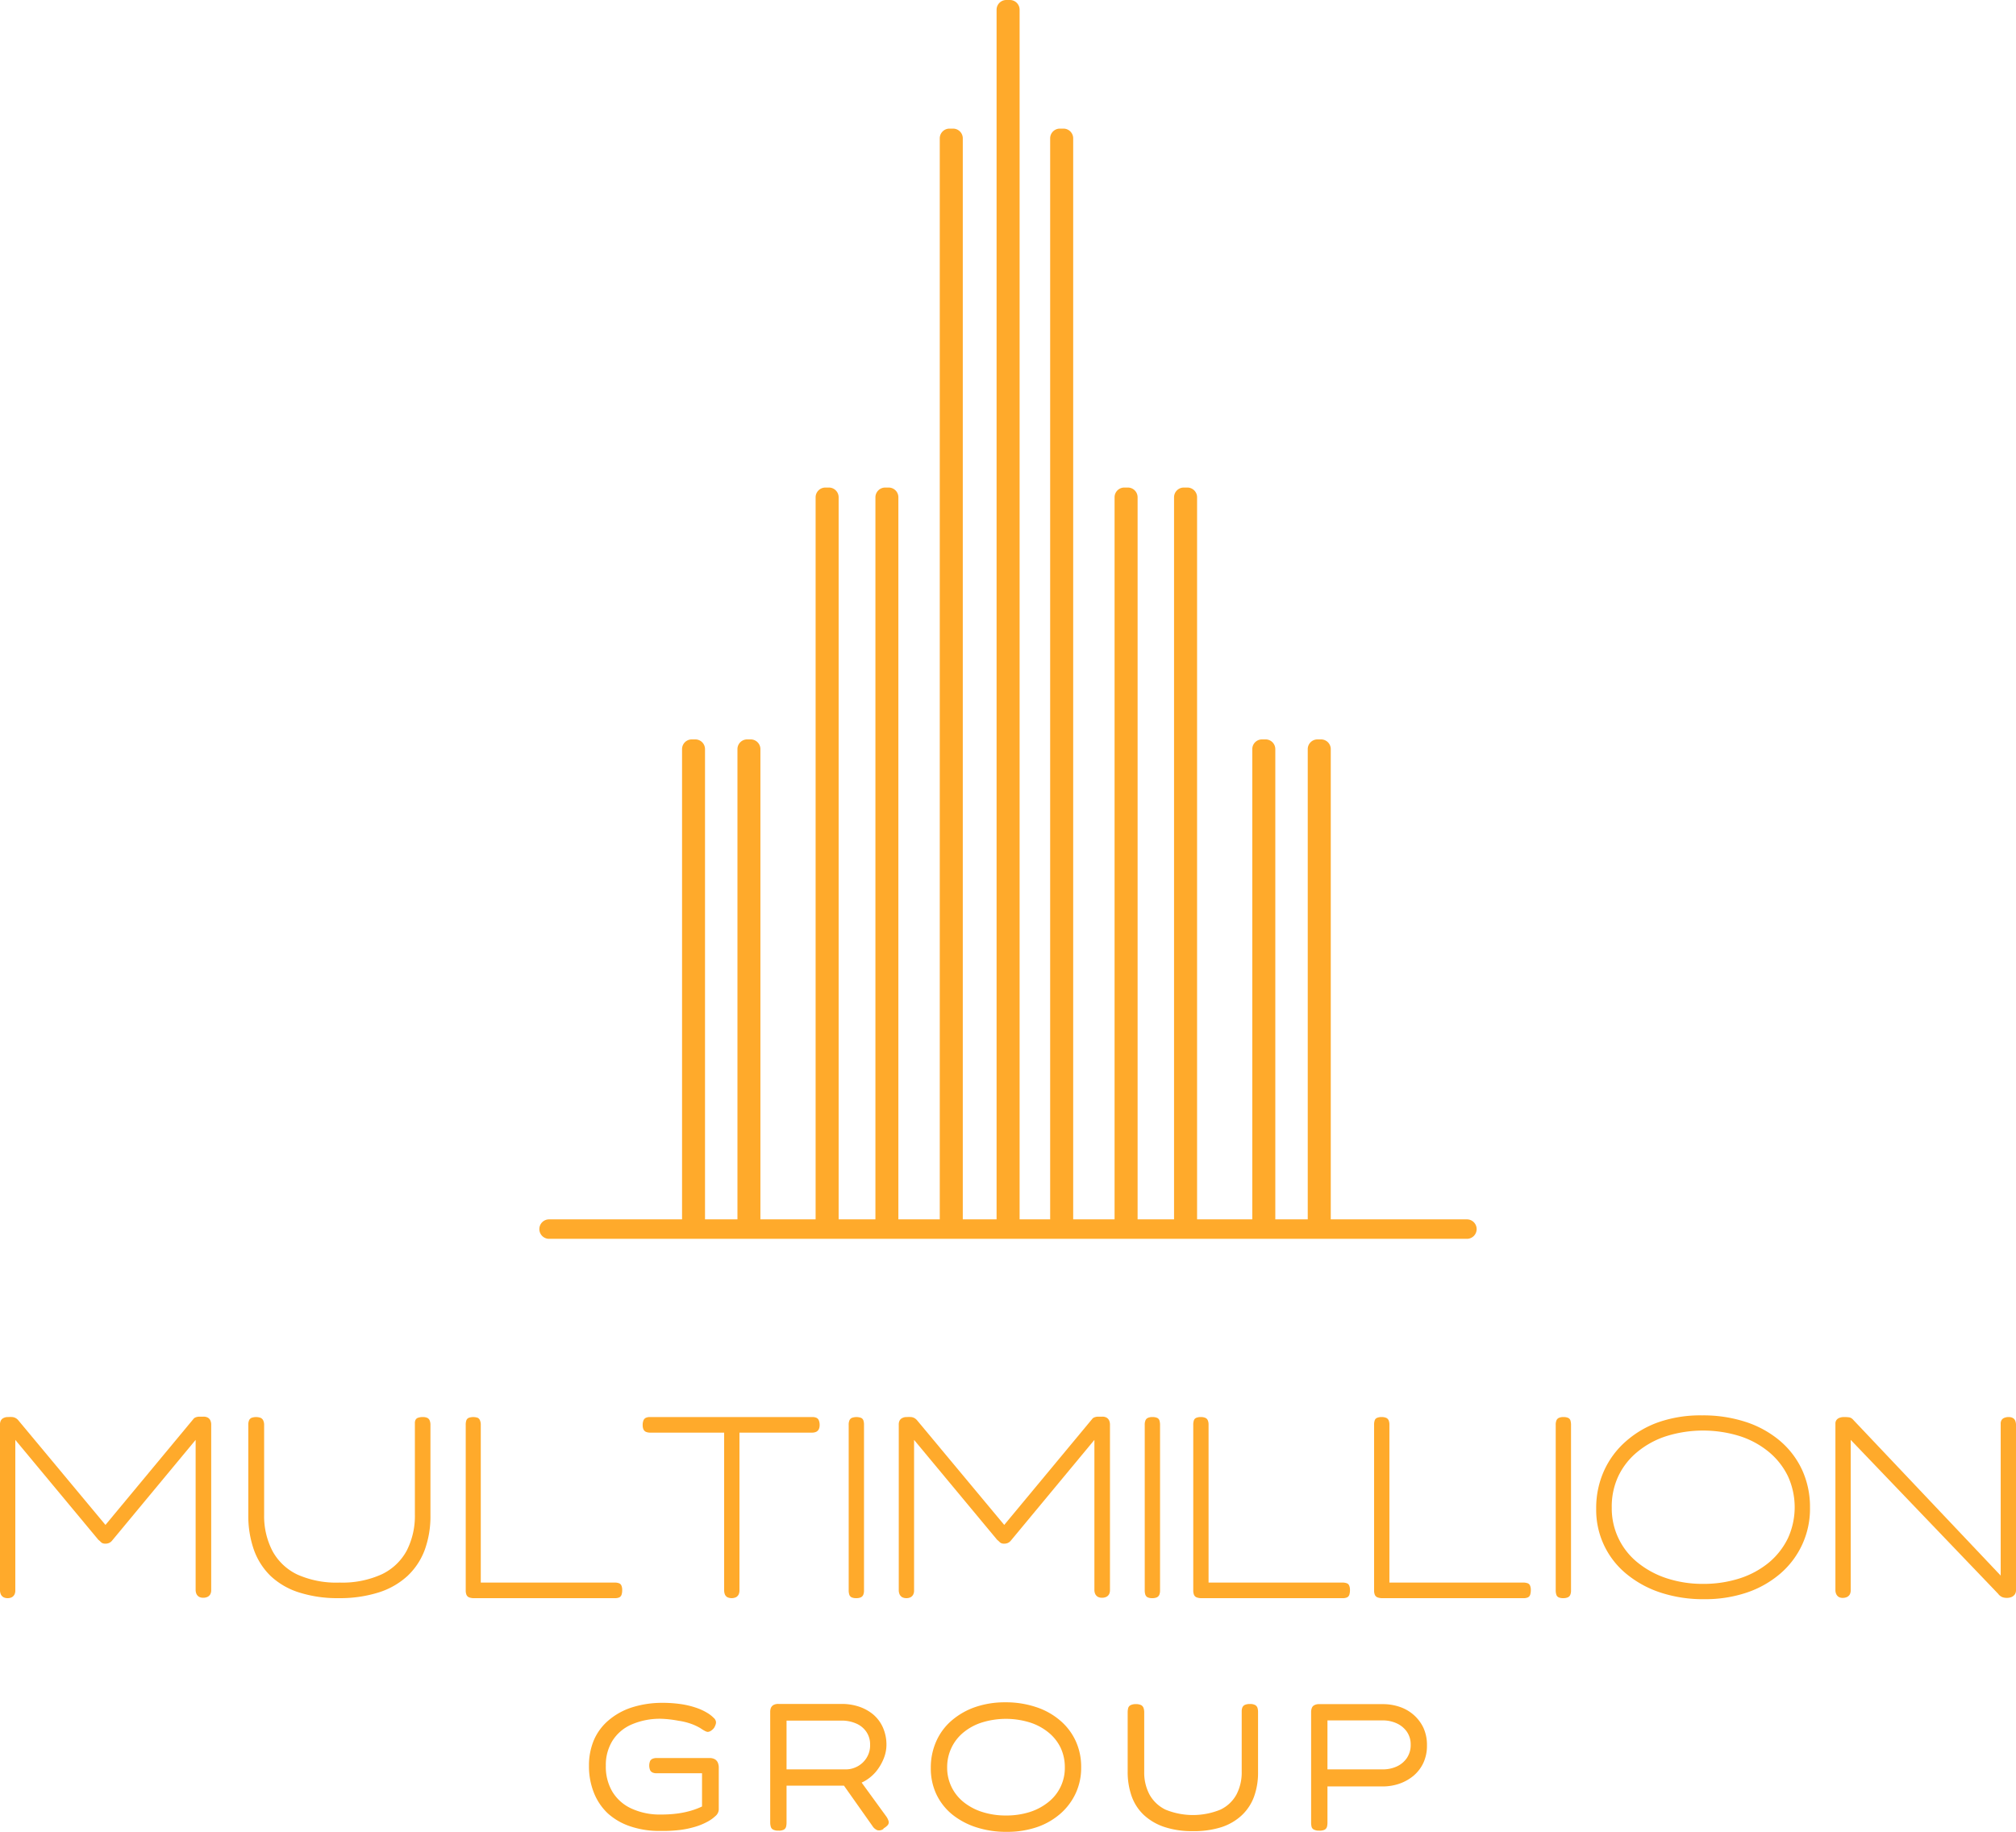 <svg xmlns="http://www.w3.org/2000/svg" viewBox="0 0 310.8 282.43"><defs><style>.cls-1{fill:#ffaa2b;}</style></defs><g id="Layer_2" data-name="Layer 2"><g id="Layer_1-2" data-name="Layer 1"><path class="cls-1" d="M1.16,246.4a1.32,1.32,0,0,1-.62-.14,1,1,0,0,1-.4-.42,1.59,1.59,0,0,1-.14-.68V219.64A1.29,1.29,0,0,1,.14,219a.92.92,0,0,1,.42-.38,1.42,1.42,0,0,1,.68-.14,4.44,4.44,0,0,1,.68,0,1.34,1.34,0,0,1,.5.16,1.39,1.39,0,0,1,.42.36l14.16,17H15.52l14.28-17.2a.79.79,0,0,1,.38-.28,1.6,1.6,0,0,1,.52-.1c.2,0,.42,0,.66,0a1.29,1.29,0,0,1,.66.14.91.91,0,0,1,.4.42,1.52,1.52,0,0,1,.14.68v25.52a1.35,1.35,0,0,1-.14.62,1,1,0,0,1-.42.4,1.55,1.55,0,0,1-.68.14,1.32,1.32,0,0,1-.62-.14,1,1,0,0,1-.4-.42,1.59,1.59,0,0,1-.14-.68V222L17.32,237.48a1.48,1.48,0,0,1-.28.28,1.22,1.22,0,0,1-.36.18,1.51,1.51,0,0,1-.44.06,1.16,1.16,0,0,1-.4-.06.83.83,0,0,1-.3-.2,3.53,3.53,0,0,0-.38-.34L2.36,222v23.24a1.35,1.35,0,0,1-.14.62,1,1,0,0,1-.4.4A1.4,1.4,0,0,1,1.16,246.4Z"/><path class="cls-1" d="M52.24,246.4a19.5,19.5,0,0,1-6.14-.88A11.4,11.4,0,0,1,41.74,243a10.54,10.54,0,0,1-2.6-4.06,15.74,15.74,0,0,1-.86-5.34V219.68a1.66,1.66,0,0,1,.12-.7.74.74,0,0,1,.38-.38,2.1,2.1,0,0,1,1.4,0,.82.82,0,0,1,.4.4,1.62,1.62,0,0,1,.14.72v13.84A11.67,11.67,0,0,0,42,239.12a8.53,8.53,0,0,0,3.84,3.64A14.73,14.73,0,0,0,52.36,244a14.64,14.64,0,0,0,6.5-1.28,8.53,8.53,0,0,0,3.84-3.64,11.75,11.75,0,0,0,1.26-5.6V219.44a1.08,1.08,0,0,1,.12-.56.66.66,0,0,1,.4-.3,2.12,2.12,0,0,1,.72-.1,1.56,1.56,0,0,1,.66.12.75.75,0,0,1,.38.4,1.8,1.8,0,0,1,.12.72v13.92a15.11,15.11,0,0,1-.88,5.32,10.59,10.59,0,0,1-2.64,4,11.8,11.8,0,0,1-4.4,2.54A19.85,19.85,0,0,1,52.24,246.4Z"/><path class="cls-1" d="M73.08,246.4a2,2,0,0,1-.76-.12.75.75,0,0,1-.4-.38,1.73,1.73,0,0,1-.12-.7V219.72a2.05,2.05,0,0,1,.1-.74.67.67,0,0,1,.36-.38,2.1,2.1,0,0,1,1.4,0A.74.74,0,0,1,74,219a1.66,1.66,0,0,1,.12.7V244h20.6a1.92,1.92,0,0,1,.7.1.64.64,0,0,1,.38.36,1.66,1.66,0,0,1,.12.7,2.12,2.12,0,0,1-.1.72.71.71,0,0,1-.34.4,1.56,1.56,0,0,1-.68.12Z"/><path class="cls-1" d="M125.24,218.48a1.43,1.43,0,0,1,.64.12.75.75,0,0,1,.36.4,1.8,1.8,0,0,1,.12.72,1.43,1.43,0,0,1-.14.66.92.92,0,0,1-.4.38,1.56,1.56,0,0,1-.66.12H114V245.2a1.46,1.46,0,0,1-.14.66,1,1,0,0,1-.4.4,1.63,1.63,0,0,1-1.32,0,.91.91,0,0,1-.38-.42,1.76,1.76,0,0,1-.12-.68V220.88H100.28a1.69,1.69,0,0,1-.7-.12.78.78,0,0,1-.38-.38,1.59,1.59,0,0,1-.12-.66,1.8,1.8,0,0,1,.12-.72.75.75,0,0,1,.36-.4,1.43,1.43,0,0,1,.64-.12Z"/><path class="cls-1" d="M132,246.4a1.69,1.69,0,0,1-.7-.12.71.71,0,0,1-.36-.4,2.12,2.12,0,0,1-.1-.72V219.68a1.66,1.66,0,0,1,.12-.7.74.74,0,0,1,.38-.38,2.1,2.1,0,0,1,1.4,0,.67.67,0,0,1,.36.38,2.05,2.05,0,0,1,.1.74V245.2a1.73,1.73,0,0,1-.12.7.78.78,0,0,1-.38.38A1.69,1.69,0,0,1,132,246.4Z"/><path class="cls-1" d="M139.72,246.4a1.32,1.32,0,0,1-.62-.14,1,1,0,0,1-.4-.42,1.59,1.59,0,0,1-.14-.68V219.64a1.29,1.29,0,0,1,.14-.64.92.92,0,0,1,.42-.38,1.4,1.4,0,0,1,.68-.14,4.44,4.44,0,0,1,.68,0,1.34,1.34,0,0,1,.5.16,1.68,1.68,0,0,1,.42.36l14.16,17h-1.48l14.28-17.2a.75.75,0,0,1,.38-.28,1.55,1.55,0,0,1,.52-.1c.2,0,.42,0,.66,0a1.29,1.29,0,0,1,.66.14,1,1,0,0,1,.4.42,1.52,1.52,0,0,1,.14.68v25.52a1.35,1.35,0,0,1-.14.62,1,1,0,0,1-.42.4,1.55,1.55,0,0,1-.68.14,1.32,1.32,0,0,1-.62-.14,1,1,0,0,1-.4-.42,1.45,1.45,0,0,1-.14-.68V222l-12.84,15.48a1.48,1.48,0,0,1-.28.28,1.22,1.22,0,0,1-.36.18,1.51,1.51,0,0,1-.44.06,1.12,1.12,0,0,1-.4-.06.83.83,0,0,1-.3-.2,4.87,4.87,0,0,0-.38-.34L140.92,222v23.24a1.35,1.35,0,0,1-.14.62,1,1,0,0,1-.4.4A1.4,1.4,0,0,1,139.72,246.4Z"/><path class="cls-1" d="M177.64,246.4a1.66,1.66,0,0,1-.7-.12.71.71,0,0,1-.36-.4,2.12,2.12,0,0,1-.1-.72V219.68a1.66,1.66,0,0,1,.12-.7.71.71,0,0,1,.38-.38,1.66,1.66,0,0,1,.7-.12,1.69,1.69,0,0,1,.7.12.67.67,0,0,1,.36.38,2.31,2.31,0,0,1,.1.74V245.2a1.73,1.73,0,0,1-.12.7.78.78,0,0,1-.38.38A1.69,1.69,0,0,1,177.64,246.4Z"/><path class="cls-1" d="M185.24,246.4a2,2,0,0,1-.76-.12.75.75,0,0,1-.4-.38,1.73,1.73,0,0,1-.12-.7V219.72a2.05,2.05,0,0,1,.1-.74.64.64,0,0,1,.36-.38,1.69,1.69,0,0,1,.7-.12,1.73,1.73,0,0,1,.7.12.74.74,0,0,1,.38.38,1.66,1.66,0,0,1,.12.7V244h20.6a2,2,0,0,1,.7.1.64.64,0,0,1,.38.36,1.66,1.66,0,0,1,.12.7,2.4,2.4,0,0,1-.1.72.71.71,0,0,1-.34.4,1.56,1.56,0,0,1-.68.12Z"/><path class="cls-1" d="M213.12,246.4a2,2,0,0,1-.76-.12.75.75,0,0,1-.4-.38,1.73,1.73,0,0,1-.12-.7V219.72a2.05,2.05,0,0,1,.1-.74.62.62,0,0,1,.36-.38,1.69,1.69,0,0,1,.7-.12,1.73,1.73,0,0,1,.7.12.74.74,0,0,1,.38.38,1.66,1.66,0,0,1,.12.7V244h20.6a2,2,0,0,1,.7.1.64.64,0,0,1,.38.36,1.66,1.66,0,0,1,.12.7,2.4,2.4,0,0,1-.1.72.71.71,0,0,1-.34.4,1.56,1.56,0,0,1-.68.12Z"/><path class="cls-1" d="M241,246.4a1.66,1.66,0,0,1-.7-.12.65.65,0,0,1-.36-.4,2.12,2.12,0,0,1-.1-.72V219.68a1.66,1.66,0,0,1,.12-.7.71.71,0,0,1,.38-.38,1.66,1.66,0,0,1,.7-.12,1.73,1.73,0,0,1,.7.12.67.67,0,0,1,.36.38,2.31,2.31,0,0,1,.1.74V245.2a1.73,1.73,0,0,1-.12.7.78.78,0,0,1-.38.38A1.73,1.73,0,0,1,241,246.4Z"/><path class="cls-1" d="M262.76,246.56a21.06,21.06,0,0,1-6.7-1,16.2,16.2,0,0,1-5.3-2.88,12.72,12.72,0,0,1-4.68-10.06,13.93,13.93,0,0,1,1.2-5.84,13.31,13.31,0,0,1,3.38-4.56,15.25,15.25,0,0,1,5.18-3,19.71,19.71,0,0,1,6.56-1,21.11,21.11,0,0,1,6.7,1,15.68,15.68,0,0,1,5.28,2.9,13.07,13.07,0,0,1,3.44,4.5,13.63,13.63,0,0,1,1.22,5.82,13.14,13.14,0,0,1-4.58,10.18,15.54,15.54,0,0,1-5.16,2.92A20.11,20.11,0,0,1,262.76,246.56Zm-.24-2.36a18.25,18.25,0,0,0,5.72-.86,13.72,13.72,0,0,0,4.48-2.44,11.37,11.37,0,0,0,2.92-3.74,11.5,11.5,0,0,0,0-9.56,11.2,11.2,0,0,0-2.94-3.74,13.55,13.55,0,0,0-4.48-2.44,19.06,19.06,0,0,0-11.32,0,13.45,13.45,0,0,0-4.48,2.44,10.84,10.84,0,0,0-2.94,3.76,11,11,0,0,0-1,4.82,10.69,10.69,0,0,0,4,8.48,14,14,0,0,0,4.48,2.42A17.75,17.75,0,0,0,262.52,244.2Z"/><path class="cls-1" d="M284.08,246.36a1.21,1.21,0,0,1-.6-.14,1,1,0,0,1-.38-.42,1.45,1.45,0,0,1-.14-.68v-25.6a.93.93,0,0,1,.16-.58,1,1,0,0,1,.46-.34,1.86,1.86,0,0,1,.7-.12,4.65,4.65,0,0,1,.88.06,1.14,1.14,0,0,1,.56.38l22.72,24v-23.4a1,1,0,0,1,.14-.58.85.85,0,0,1,.42-.34,1.69,1.69,0,0,1,.68-.12,1.23,1.23,0,0,1,.62.14.82.82,0,0,1,.38.42,1.69,1.69,0,0,1,.12.68v25.44a1.16,1.16,0,0,1-.18.66,1.25,1.25,0,0,1-.5.4,1.89,1.89,0,0,1-.72.14,2,2,0,0,1-.72-.12,1.57,1.57,0,0,1-.64-.52L285.32,222v23.16a1.46,1.46,0,0,1-.14.66,1.08,1.08,0,0,1-.42.4A1.59,1.59,0,0,1,284.08,246.36Z"/><path class="cls-1" d="M101.78,282.29a13.84,13.84,0,0,1-4.62-.71,9.74,9.74,0,0,1-3.46-2,8.82,8.82,0,0,1-2.15-3.2,11,11,0,0,1-.75-4.15,10,10,0,0,1,.76-3.95,8.31,8.31,0,0,1,2.21-3,10.49,10.49,0,0,1,3.54-2,15.37,15.37,0,0,1,4.75-.74,19.61,19.61,0,0,1,3,.21,13.14,13.14,0,0,1,2.38.59,8.49,8.49,0,0,1,1.76.85,5,5,0,0,1,.82.66,1,1,0,0,1,.36.63,1,1,0,0,1-.06.42,2.62,2.62,0,0,1-.22.48,1.84,1.84,0,0,1-.5.47.94.94,0,0,1-.51.17,1.17,1.17,0,0,1-.4-.14,5.56,5.56,0,0,1-.69-.42,8.2,8.2,0,0,0-1.42-.67,9.93,9.93,0,0,0-2-.49A17.28,17.28,0,0,0,102,265a11,11,0,0,0-4.68.9,6.54,6.54,0,0,0-2.92,2.52,7.08,7.08,0,0,0-1,3.81,7.56,7.56,0,0,0,1,4,6.65,6.65,0,0,0,2.93,2.6,10.42,10.42,0,0,0,4.6.93,18.53,18.53,0,0,0,2.63-.17,14.44,14.44,0,0,0,2.06-.45,11.31,11.31,0,0,0,1.61-.62v-5.12h-7a1.55,1.55,0,0,1-.59-.1.79.79,0,0,1-.4-.35,1.88,1.88,0,0,1,0-1.47.8.8,0,0,1,.4-.33,1.55,1.55,0,0,1,.59-.1h8.1a1.69,1.69,0,0,1,.86.18,1.13,1.13,0,0,1,.47.52,2,2,0,0,1,.15.84V279a1.39,1.39,0,0,1-.52,1,5.73,5.73,0,0,1-1.38.95,9.54,9.54,0,0,1-1.74.7,14.37,14.37,0,0,1-2.33.49A22.13,22.13,0,0,1,101.78,282.29Z"/><path class="cls-1" d="M120,282.24a1.58,1.58,0,0,1-.82-.16.7.7,0,0,1-.35-.44,2.4,2.4,0,0,1-.09-.69v-17a1.75,1.75,0,0,1,.11-.64,1,1,0,0,1,.38-.43,1.54,1.54,0,0,1,.8-.17h9.77a8.34,8.34,0,0,1,2.61.41,6.78,6.78,0,0,1,2.18,1.19,5.61,5.61,0,0,1,1.51,2,6.51,6.51,0,0,1,.56,2.76,5.59,5.59,0,0,1-.4,2,7.63,7.63,0,0,1-1.15,2,6.48,6.48,0,0,1-1.82,1.54,5.64,5.64,0,0,1-2.45.7h-9.58V281a2.62,2.62,0,0,1-.08.67.75.75,0,0,1-.35.43A1.65,1.65,0,0,1,120,282.24Zm1.26-9.44h9.19a3.6,3.6,0,0,0,1.26-.24,3.73,3.73,0,0,0,2.08-1.89,3.6,3.6,0,0,0,.35-1.68,3.41,3.41,0,0,0-.59-2,3.61,3.61,0,0,0-1.58-1.27,5.46,5.46,0,0,0-2.22-.44h-8.49Zm15,9.13a1.13,1.13,0,0,1-1,.25,1.63,1.63,0,0,1-.77-.67l-5.1-7.22,2.78-.37,4.48,6.16a2.5,2.5,0,0,1,.35.73.69.69,0,0,1-.13.57A2.48,2.48,0,0,1,136.16,281.93Z"/><path class="cls-1" d="M155.23,282.43a14.89,14.89,0,0,1-4.75-.71,11.53,11.53,0,0,1-3.72-2,9,9,0,0,1-2.42-3.12,9.31,9.31,0,0,1-.84-4,9.9,9.9,0,0,1,.83-4.11,9,9,0,0,1,2.36-3.2,11.15,11.15,0,0,1,3.64-2.09,14,14,0,0,1,4.65-.74,14.57,14.57,0,0,1,4.73.73,10.86,10.86,0,0,1,3.71,2.06,9.19,9.19,0,0,1,2.41,3.16,9.51,9.51,0,0,1,.85,4.07,9.32,9.32,0,0,1-.84,4,9.46,9.46,0,0,1-2.36,3.15,10.81,10.81,0,0,1-3.63,2.08A14.17,14.17,0,0,1,155.23,282.43Zm-.17-2.52a12,12,0,0,0,3.71-.54,8.86,8.86,0,0,0,2.87-1.54,6.68,6.68,0,0,0,2.52-5.37,7,7,0,0,0-.65-3,6.9,6.9,0,0,0-1.88-2.36,8.64,8.64,0,0,0-2.88-1.54,12.52,12.52,0,0,0-7.34,0,8.5,8.5,0,0,0-2.87,1.54,6.84,6.84,0,0,0-1.86,2.38,6.93,6.93,0,0,0-.66,3,6.76,6.76,0,0,0,2.52,5.35,8.84,8.84,0,0,0,2.87,1.53A11.79,11.79,0,0,0,155.06,279.91Z"/><path class="cls-1" d="M183.85,282.32a13.27,13.27,0,0,1-4.4-.66,8.65,8.65,0,0,1-3.14-1.86,7.32,7.32,0,0,1-1.86-2.9,11.19,11.19,0,0,1-.6-3.76V264a2.71,2.71,0,0,1,.08-.66.73.73,0,0,1,.37-.44,1.73,1.73,0,0,1,.81-.16,1.76,1.76,0,0,1,.83.16.83.83,0,0,1,.36.44,2.09,2.09,0,0,1,.1.69v9.16a7.21,7.21,0,0,0,.81,3.48,5.58,5.58,0,0,0,2.48,2.34,11.17,11.17,0,0,0,8.45,0,5.51,5.51,0,0,0,2.48-2.33,7.34,7.34,0,0,0,.81-3.54v-9.32a1.6,1.6,0,0,1,.1-.56.77.77,0,0,1,.38-.4,1.93,1.93,0,0,1,.81-.14,1.54,1.54,0,0,1,.8.17.78.78,0,0,1,.35.45,2.24,2.24,0,0,1,.08.67v9.21a10.86,10.86,0,0,1-.61,3.76,7.47,7.47,0,0,1-1.88,2.88,8.42,8.42,0,0,1-3.16,1.85A13.92,13.92,0,0,1,183.85,282.32Z"/><path class="cls-1" d="M203.36,282.24a1.64,1.64,0,0,1-.81-.16.67.67,0,0,1-.35-.44,2.87,2.87,0,0,1-.07-.69V264a1.83,1.83,0,0,1,.1-.64.79.79,0,0,1,.38-.45,1.53,1.53,0,0,1,.78-.17h9.8a8,8,0,0,1,2.56.41,6.3,6.3,0,0,1,2.17,1.23,6.14,6.14,0,0,1,1.52,2,6.32,6.32,0,0,1,.55,2.72,6.25,6.25,0,0,1-.55,2.69,5.85,5.85,0,0,1-1.53,2,7,7,0,0,1-2.18,1.22,7.87,7.87,0,0,1-2.57.42h-8.51V281a2.62,2.62,0,0,1-.08.67.75.75,0,0,1-.35.43A1.72,1.72,0,0,1,203.36,282.24Zm1.29-9.44h8.54a5.09,5.09,0,0,0,2.1-.43,3.77,3.77,0,0,0,1.58-1.29,3.56,3.56,0,0,0,.61-2.09,3.43,3.43,0,0,0-.59-2,3.89,3.89,0,0,0-1.57-1.29,5.09,5.09,0,0,0-2.16-.45h-8.51Z"/><path class="cls-1" d="M227.65,189.5a1.5,1.5,0,0,1-1.5,1.5H84.65a1.5,1.5,0,1,1,0-3h20.5V115.5a1.5,1.5,0,0,1,1.5-1.5h.54a1.5,1.5,0,0,1,1.5,1.5V188h5V115.5a1.5,1.5,0,0,1,1.5-1.5h.54a1.5,1.5,0,0,1,1.5,1.5V188h8.51V76.67a1.51,1.51,0,0,1,1.5-1.5h.55a1.5,1.5,0,0,1,1.5,1.5V188h5.67V76.67a1.51,1.51,0,0,1,1.5-1.5H137a1.5,1.5,0,0,1,1.5,1.5V188h6.38V21.33a1.5,1.5,0,0,1,1.5-1.5h.55a1.5,1.5,0,0,1,1.5,1.5V188h5.21V1.5a1.5,1.5,0,0,1,1.5-1.5h.55a1.5,1.5,0,0,1,1.5,1.5V188h4.71V21.33a1.5,1.5,0,0,1,1.5-1.5h.55a1.5,1.5,0,0,1,1.5,1.5V188h6.38V76.67a1.5,1.5,0,0,1,1.5-1.5h.55a1.5,1.5,0,0,1,1.5,1.5V188H181V76.67a1.5,1.5,0,0,1,1.5-1.5h.55a1.5,1.5,0,0,1,1.5,1.5V188h8.51V115.5a1.5,1.5,0,0,1,1.5-1.5h.55a1.5,1.5,0,0,1,1.5,1.5V188h5V115.5a1.5,1.5,0,0,1,1.5-1.5h.55a1.5,1.5,0,0,1,1.5,1.5V188h21A1.5,1.5,0,0,1,227.65,189.5Z"/></g></g></svg>